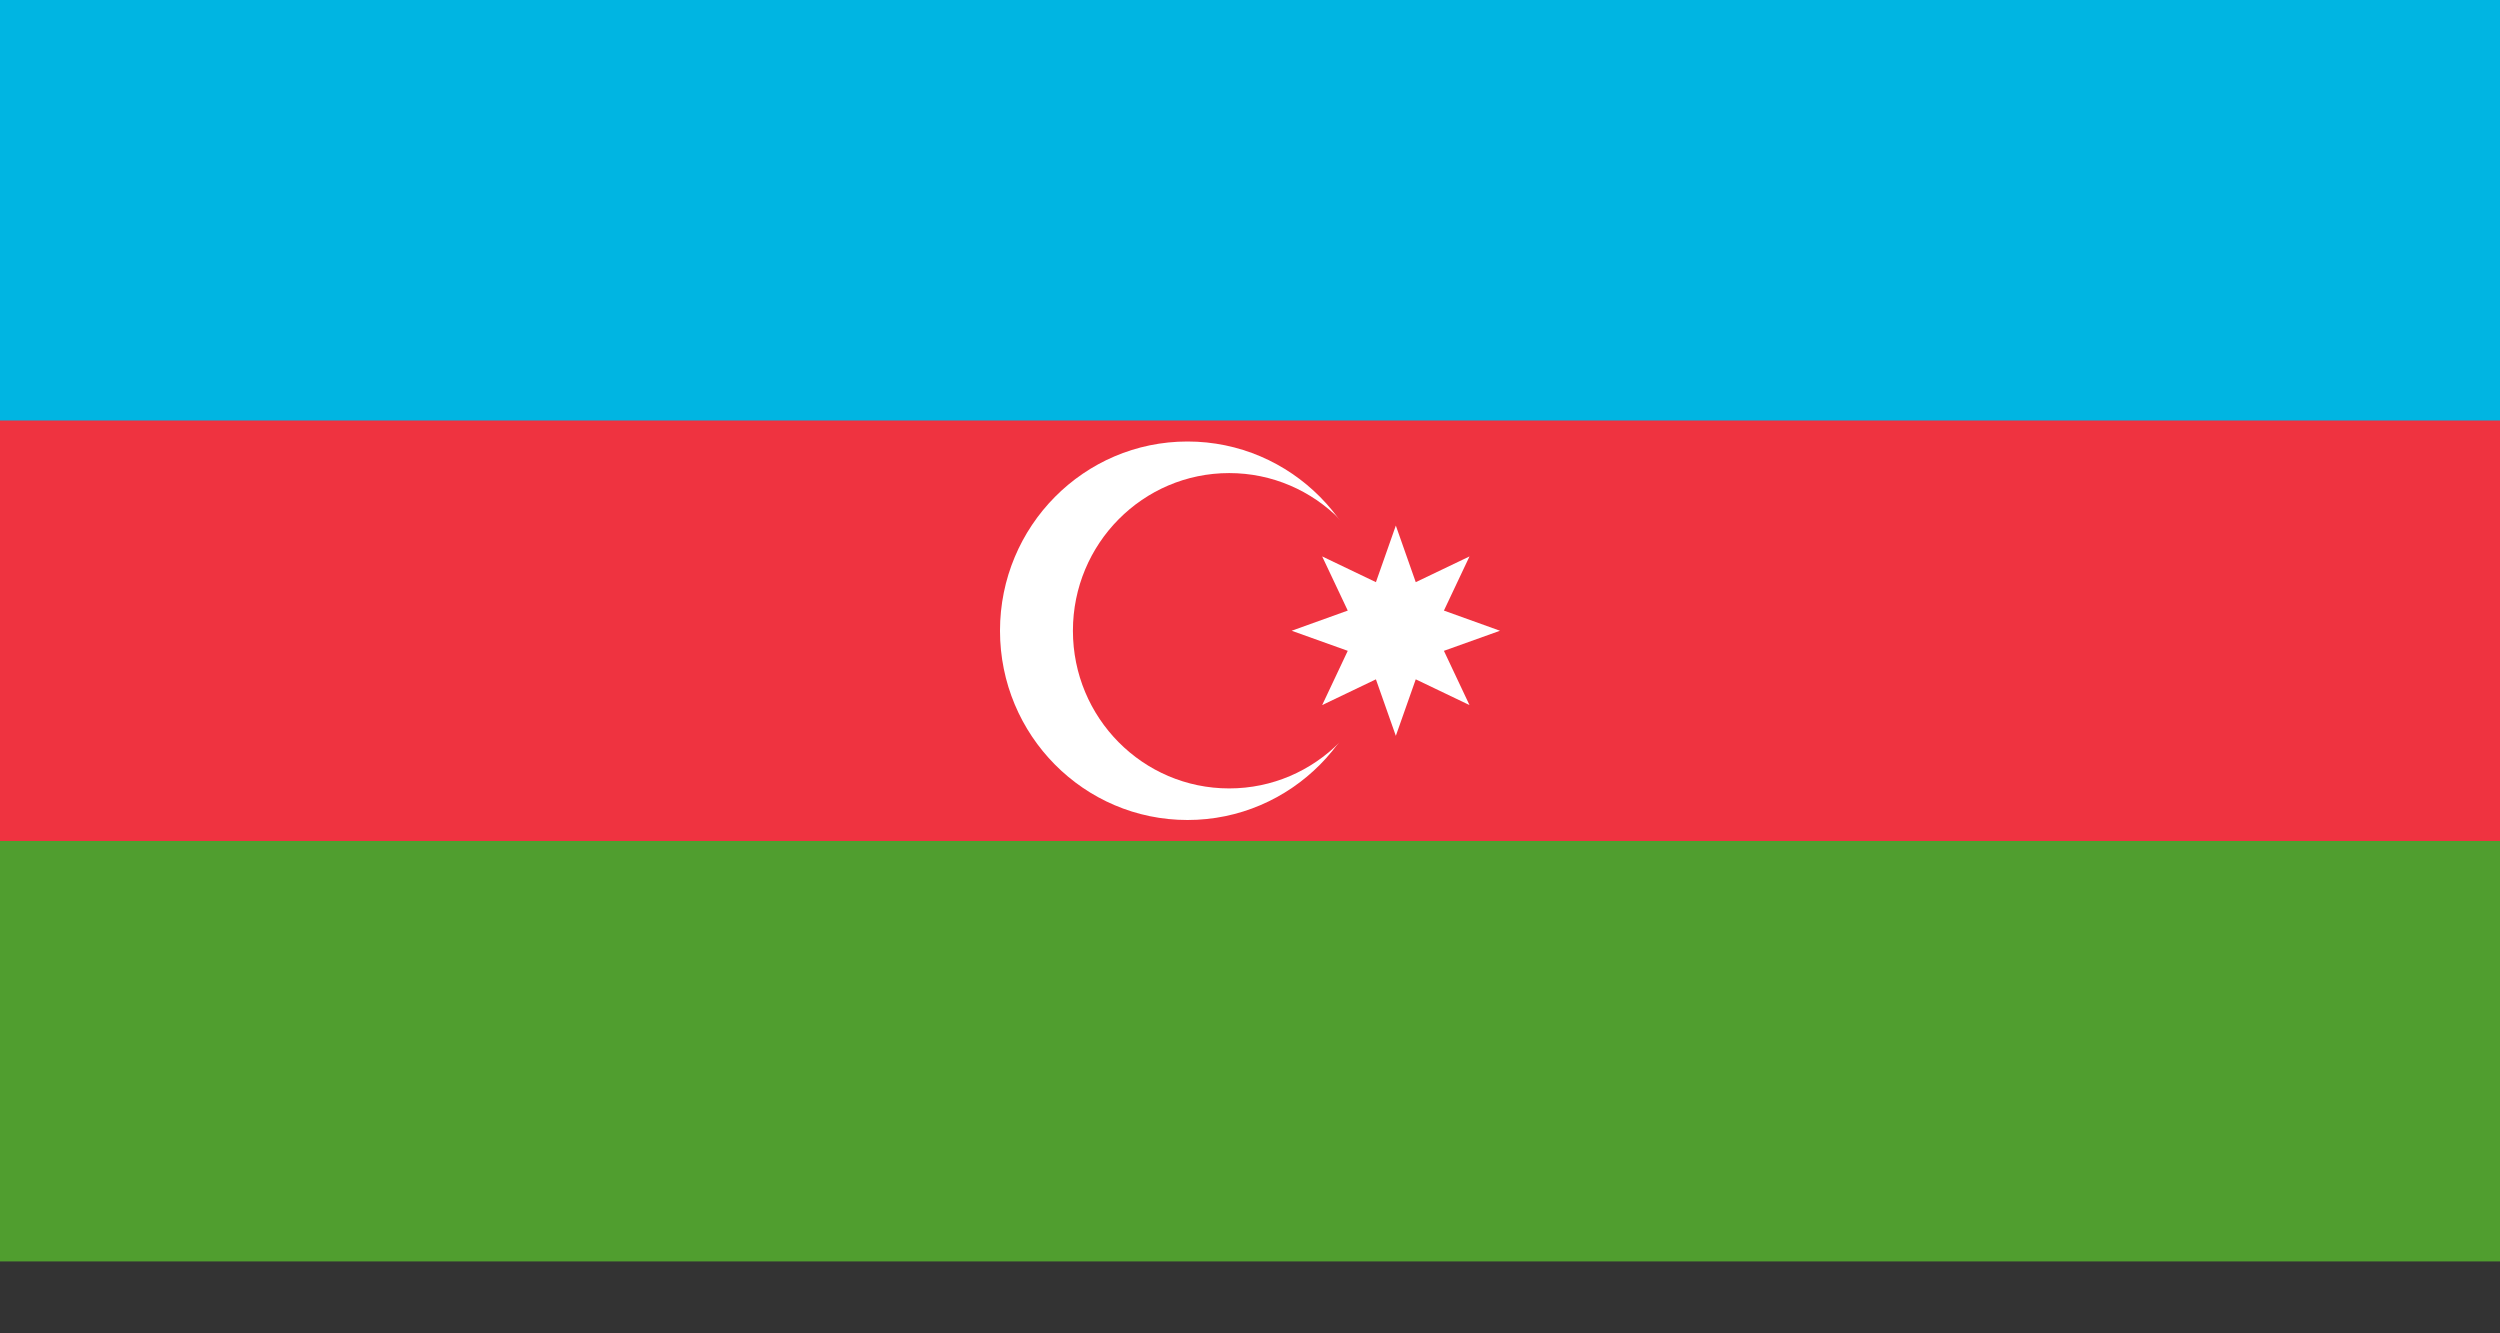<svg width="30" height="16" viewBox="0 0 30 16" fill="none" xmlns="http://www.w3.org/2000/svg">
<rect x="0" y="0" width="30" height="16" fill="#333333" stroke="none"/>
<path d="M30 0H0V15.137H30V0Z" fill="#509E2F"/>
<path d="M30 0H0V10.092H30V0Z" fill="#EF3340"/>
<path d="M30 0H0V5.046H30V0Z" fill="#00B5E2"/>
<path d="M14.25 9.84C15.493 9.84 16.5 8.823 16.5 7.569C16.5 6.315 15.493 5.298 14.25 5.298C13.007 5.298 12 6.315 12 7.569C12 8.823 13.007 9.84 14.25 9.84Z" fill="white"/>
<path d="M14.75 9.461C15.786 9.461 16.625 8.614 16.625 7.569C16.625 6.524 15.786 5.677 14.75 5.677C13.714 5.677 12.875 6.524 12.875 7.569C12.875 8.614 13.714 9.461 14.75 9.461Z" fill="#EF3340"/>
<path d="M16.75 6.307L16.989 6.986L17.634 6.677L17.327 7.327L18 7.569L17.327 7.81L17.634 8.461L16.989 8.152L16.75 8.83L16.511 8.152L15.866 8.461L16.173 7.81L15.5 7.569L16.173 7.327L15.866 6.677L16.511 6.986L16.75 6.307Z" fill="white"/>
</svg>
